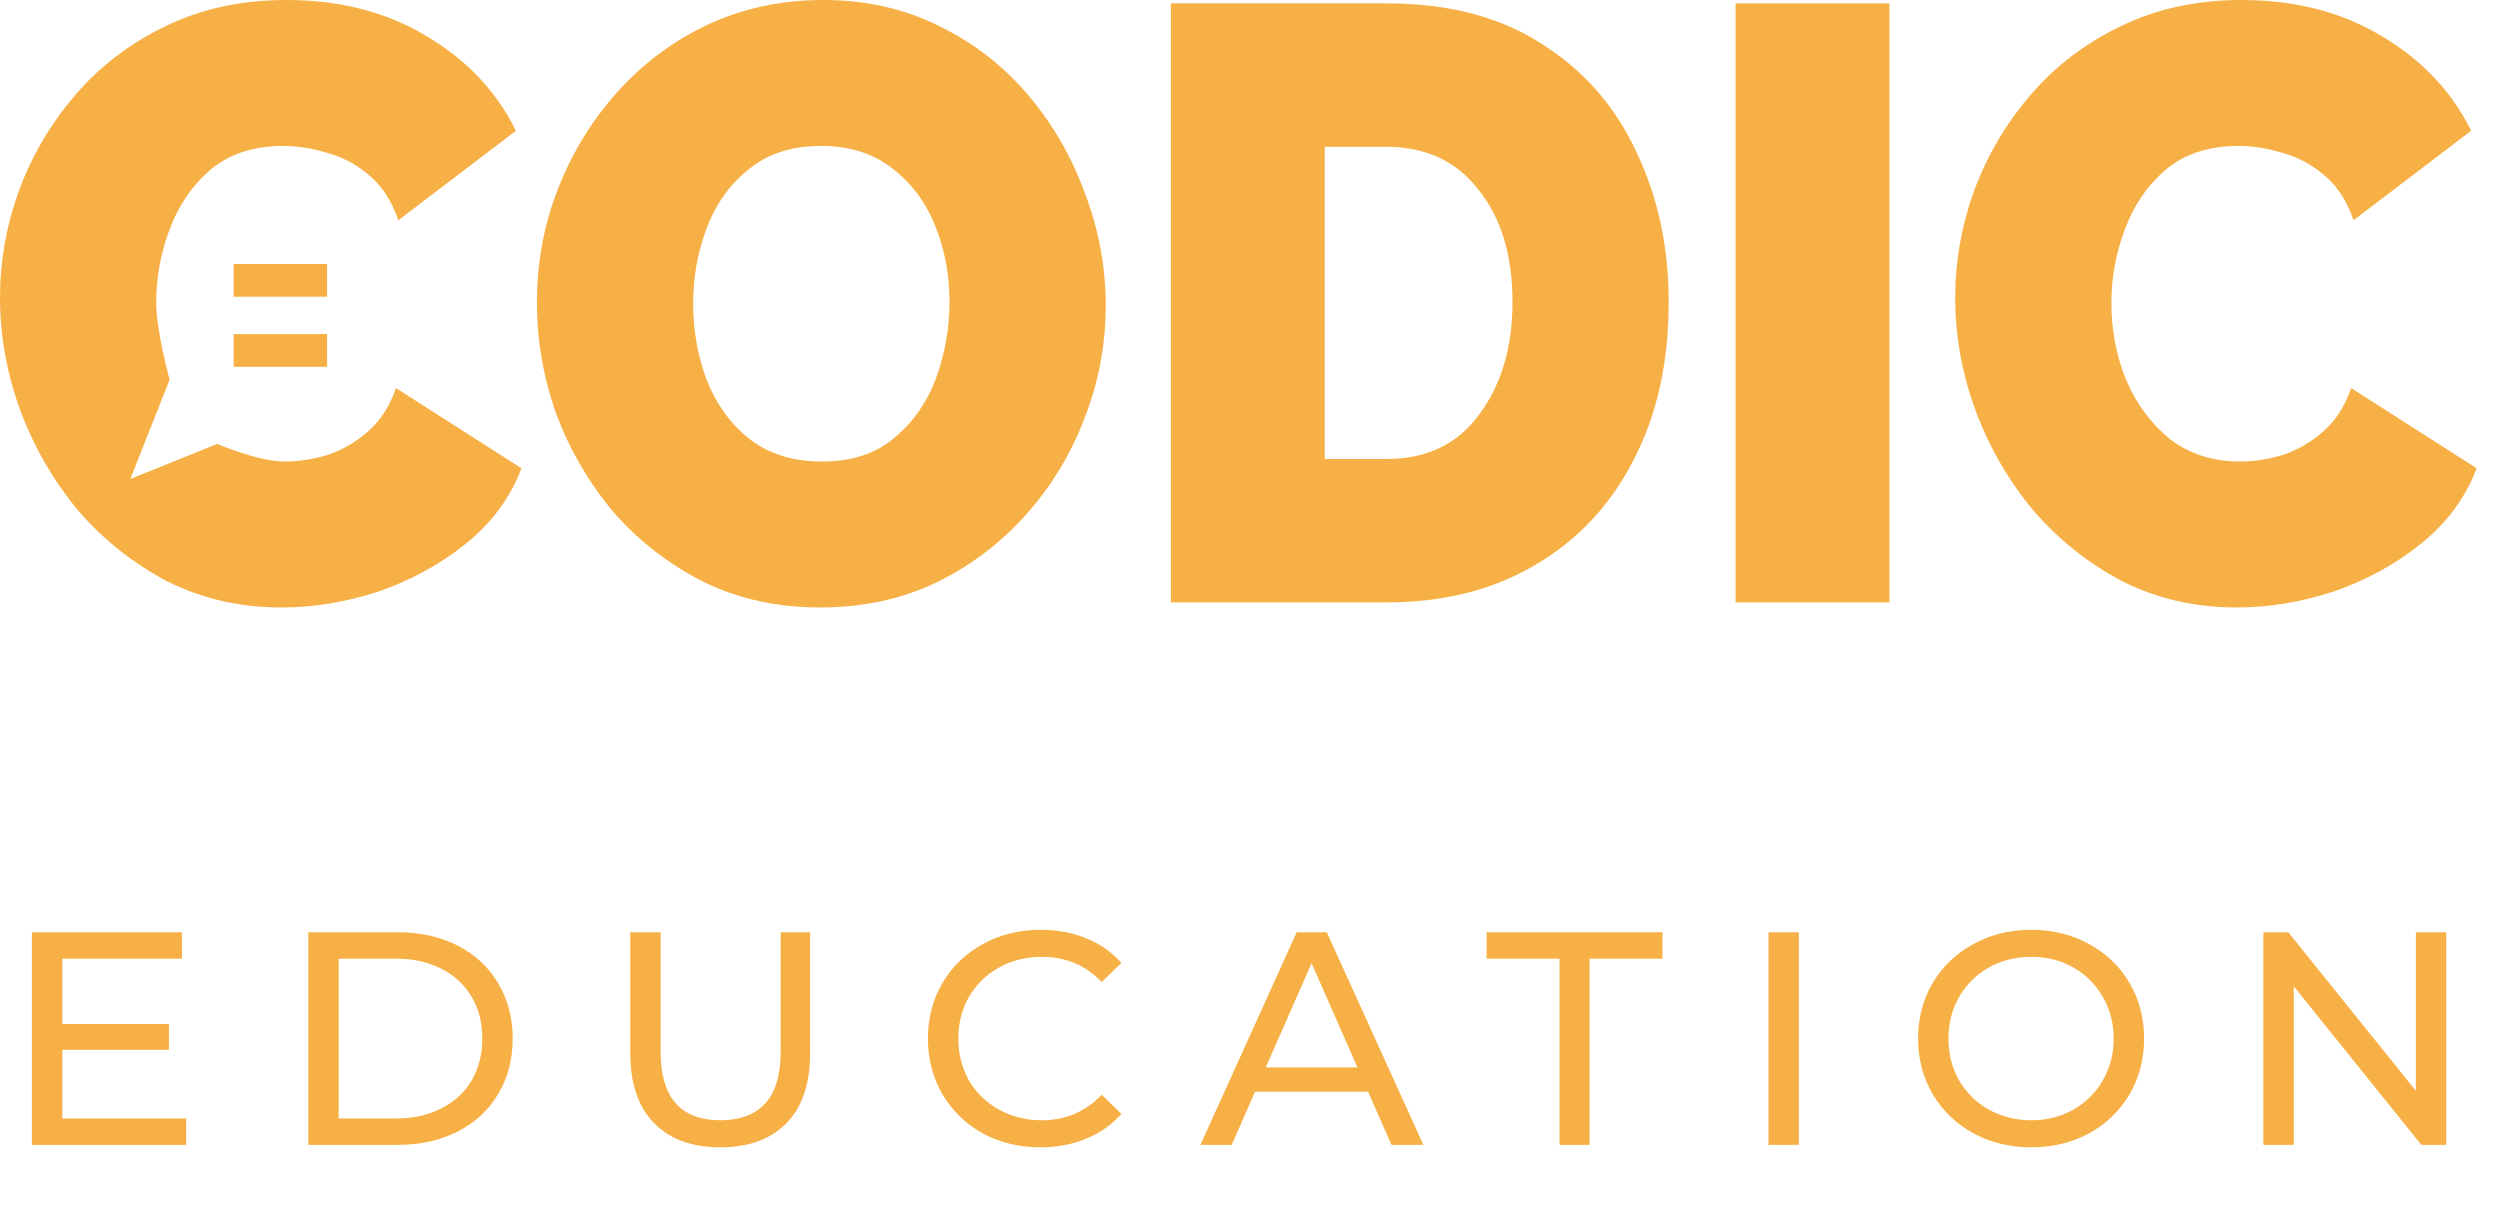 <svg width="107" height="52" viewBox="0 0 107 52" fill="none" xmlns="http://www.w3.org/2000/svg">
<path d="M0 12.747C0 11.182 0.27 9.654 0.81 8.161C1.373 6.644 2.183 5.272 3.241 4.044C4.299 2.817 5.582 1.842 7.09 1.119C8.621 0.373 10.343 0 12.256 0C14.552 0 16.555 0.518 18.266 1.553C19.977 2.564 21.248 3.912 22.081 5.597L17.05 9.425C16.758 8.582 16.33 7.932 15.767 7.475C15.227 7.018 14.631 6.705 13.978 6.536C13.348 6.344 12.729 6.247 12.121 6.247C10.861 6.247 9.825 6.584 9.015 7.258C8.227 7.932 7.642 8.787 7.259 9.822C6.876 10.833 6.685 11.881 6.685 12.964C6.685 14.143 7.259 16.249 7.259 16.249L5.579 20.5L9.298 19C9.298 19 11.041 19.753 12.188 19.753C12.796 19.753 13.415 19.657 14.046 19.464C14.676 19.247 15.25 18.91 15.767 18.453C16.285 17.995 16.679 17.381 16.949 16.611L22.317 20.042C21.845 21.294 21.057 22.365 19.954 23.256C18.851 24.146 17.602 24.832 16.206 25.314C14.811 25.771 13.427 26 12.053 26C10.275 26 8.643 25.627 7.158 24.881C5.695 24.11 4.423 23.099 3.343 21.847C2.285 20.571 1.463 19.151 0.878 17.586C0.293 15.997 0 14.384 0 12.747Z" fill="#F7B045"/>
<path d="M35.102 26C33.279 26 31.625 25.639 30.139 24.917C28.654 24.17 27.371 23.183 26.29 21.956C25.232 20.704 24.411 19.307 23.826 17.767C23.263 16.202 22.981 14.589 22.981 12.928C22.981 11.219 23.285 9.594 23.893 8.053C24.501 6.512 25.345 5.14 26.425 3.936C27.528 2.708 28.822 1.745 30.308 1.047C31.816 0.349 33.459 0 35.237 0C37.061 0 38.715 0.373 40.201 1.119C41.686 1.842 42.958 2.829 44.016 4.081C45.074 5.332 45.884 6.741 46.447 8.306C47.032 9.846 47.325 11.435 47.325 13.072C47.325 14.757 47.021 16.37 46.413 17.911C45.828 19.452 44.984 20.836 43.881 22.064C42.8 23.268 41.517 24.231 40.032 24.953C38.546 25.651 36.903 26 35.102 26ZM29.666 13C29.666 14.132 29.858 15.215 30.241 16.25C30.646 17.285 31.253 18.128 32.064 18.778C32.897 19.428 33.932 19.753 35.17 19.753C36.453 19.753 37.488 19.416 38.276 18.742C39.086 18.068 39.683 17.213 40.066 16.178C40.448 15.118 40.639 14.035 40.639 12.928C40.639 11.772 40.437 10.689 40.032 9.678C39.627 8.667 39.019 7.848 38.209 7.222C37.398 6.572 36.374 6.247 35.136 6.247C33.876 6.247 32.84 6.584 32.03 7.258C31.22 7.908 30.623 8.751 30.241 9.786C29.858 10.797 29.666 11.868 29.666 13Z" fill="#F7B045"/>
<path d="M50.115 25.783V0.144H59.332C61.989 0.144 64.206 0.722 65.984 1.878C67.784 3.009 69.135 4.55 70.035 6.5C70.958 8.426 71.42 10.569 71.42 12.928C71.42 15.528 70.913 17.791 69.9 19.717C68.91 21.643 67.503 23.135 65.68 24.194C63.879 25.254 61.763 25.783 59.332 25.783H50.115ZM64.735 12.928C64.735 10.93 64.251 9.329 63.283 8.125C62.337 6.897 61.021 6.283 59.332 6.283H56.699V19.644H59.332C61.066 19.644 62.394 19.006 63.316 17.731C64.262 16.455 64.735 14.854 64.735 12.928Z" fill="#F7B045"/>
<path d="M74.284 25.783V0.144H80.867V25.783H74.284Z" fill="#F7B045"/>
<path d="M83.683 12.747C83.683 11.182 83.953 9.654 84.493 8.161C85.056 6.644 85.866 5.272 86.924 4.044C87.982 2.817 89.265 1.842 90.773 1.119C92.303 0.373 94.025 0 95.939 0C98.234 0 100.238 0.518 101.948 1.553C103.659 2.564 104.931 3.912 105.764 5.597L100.733 9.425C100.44 8.582 100.013 7.932 99.45 7.475C98.91 7.018 98.313 6.705 97.66 6.536C97.03 6.344 96.411 6.247 95.803 6.247C94.543 6.247 93.508 6.584 92.697 7.258C91.909 7.932 91.324 8.787 90.942 9.822C90.559 10.833 90.368 11.881 90.368 12.964C90.368 14.143 90.582 15.251 91.009 16.286C91.459 17.321 92.09 18.164 92.9 18.814C93.733 19.44 94.723 19.753 95.871 19.753C96.479 19.753 97.098 19.657 97.728 19.464C98.358 19.247 98.932 18.91 99.45 18.453C99.968 17.995 100.362 17.381 100.632 16.611L106 20.042C105.527 21.294 104.74 22.365 103.637 23.256C102.534 24.146 101.284 24.832 99.889 25.314C98.493 25.771 97.109 26 95.736 26C93.958 26 92.326 25.627 90.84 24.881C89.377 24.11 88.106 23.099 87.025 21.847C85.967 20.571 85.146 19.151 84.56 17.586C83.975 15.997 83.683 14.384 83.683 12.747Z" fill="#F7B045"/>
<path d="M7.969 47.869V49H1.365V39.9H7.787V41.031H2.665V43.826H7.228V44.931H2.665V47.869H7.969ZM13.194 39.9H17.029C17.991 39.9 18.845 40.091 19.59 40.472C20.335 40.853 20.912 41.391 21.319 42.084C21.735 42.769 21.943 43.557 21.943 44.45C21.943 45.343 21.735 46.136 21.319 46.829C20.912 47.514 20.335 48.047 19.59 48.428C18.845 48.809 17.991 49 17.029 49H13.194V39.9ZM16.951 47.869C17.688 47.869 18.333 47.726 18.888 47.44C19.451 47.154 19.885 46.755 20.188 46.244C20.491 45.724 20.643 45.126 20.643 44.45C20.643 43.774 20.491 43.18 20.188 42.669C19.885 42.149 19.451 41.746 18.888 41.46C18.333 41.174 17.688 41.031 16.951 41.031H14.494V47.869H16.951ZM30.824 49.104C29.611 49.104 28.666 48.757 27.99 48.064C27.314 47.371 26.976 46.374 26.976 45.074V39.9H28.276V45.022C28.276 46.972 29.13 47.947 30.837 47.947C31.669 47.947 32.306 47.709 32.748 47.232C33.19 46.747 33.411 46.01 33.411 45.022V39.9H34.672V45.074C34.672 46.383 34.334 47.384 33.658 48.077C32.982 48.762 32.038 49.104 30.824 49.104ZM44.526 49.104C43.616 49.104 42.793 48.905 42.056 48.506C41.328 48.099 40.756 47.544 40.34 46.842C39.924 46.131 39.716 45.334 39.716 44.45C39.716 43.566 39.924 42.773 40.34 42.071C40.756 41.36 41.333 40.806 42.069 40.407C42.806 40 43.629 39.796 44.539 39.796C45.25 39.796 45.9 39.917 46.489 40.16C47.079 40.394 47.581 40.745 47.997 41.213L47.152 42.032C46.468 41.313 45.614 40.953 44.591 40.953C43.915 40.953 43.304 41.105 42.758 41.408C42.212 41.711 41.783 42.132 41.471 42.669C41.168 43.198 41.016 43.791 41.016 44.45C41.016 45.109 41.168 45.707 41.471 46.244C41.783 46.773 42.212 47.189 42.758 47.492C43.304 47.795 43.915 47.947 44.591 47.947C45.605 47.947 46.459 47.583 47.152 46.855L47.997 47.674C47.581 48.142 47.074 48.497 46.476 48.74C45.887 48.983 45.237 49.104 44.526 49.104ZM58.554 46.725H53.718L52.717 49H51.378L55.499 39.9H56.786L60.92 49H59.555L58.554 46.725ZM58.099 45.685L56.136 41.226L54.173 45.685H58.099ZM66.748 41.031H63.628V39.9H71.155V41.031H68.035V49H66.748V41.031ZM75.691 39.9H76.99V49H75.691V39.9ZM86.943 49.104C86.024 49.104 85.197 48.905 84.46 48.506C83.723 48.099 83.142 47.54 82.718 46.829C82.302 46.118 82.094 45.325 82.094 44.45C82.094 43.575 82.302 42.782 82.718 42.071C83.142 41.36 83.723 40.806 84.46 40.407C85.197 40 86.024 39.796 86.943 39.796C87.853 39.796 88.676 40 89.413 40.407C90.15 40.806 90.726 41.36 91.142 42.071C91.558 42.773 91.766 43.566 91.766 44.45C91.766 45.334 91.558 46.131 91.142 46.842C90.726 47.544 90.15 48.099 89.413 48.506C88.676 48.905 87.853 49.104 86.943 49.104ZM86.943 47.947C87.61 47.947 88.208 47.795 88.737 47.492C89.274 47.189 89.695 46.773 89.998 46.244C90.31 45.707 90.466 45.109 90.466 44.45C90.466 43.791 90.31 43.198 89.998 42.669C89.695 42.132 89.274 41.711 88.737 41.408C88.208 41.105 87.61 40.953 86.943 40.953C86.275 40.953 85.669 41.105 85.123 41.408C84.585 41.711 84.161 42.132 83.849 42.669C83.546 43.198 83.394 43.791 83.394 44.45C83.394 45.109 83.546 45.707 83.849 46.244C84.161 46.773 84.585 47.189 85.123 47.492C85.669 47.795 86.275 47.947 86.943 47.947ZM104.699 39.9V49H103.633L98.173 42.214V49H96.873V39.9H97.939L103.399 46.686V39.9H104.699Z" fill="#F7B045"/>
<path d="M10 12H14" stroke="#F7B045" stroke-width="1.4"/>
<path d="M10 15H14" stroke="#F7B045" stroke-width="1.4"/>
</svg>
